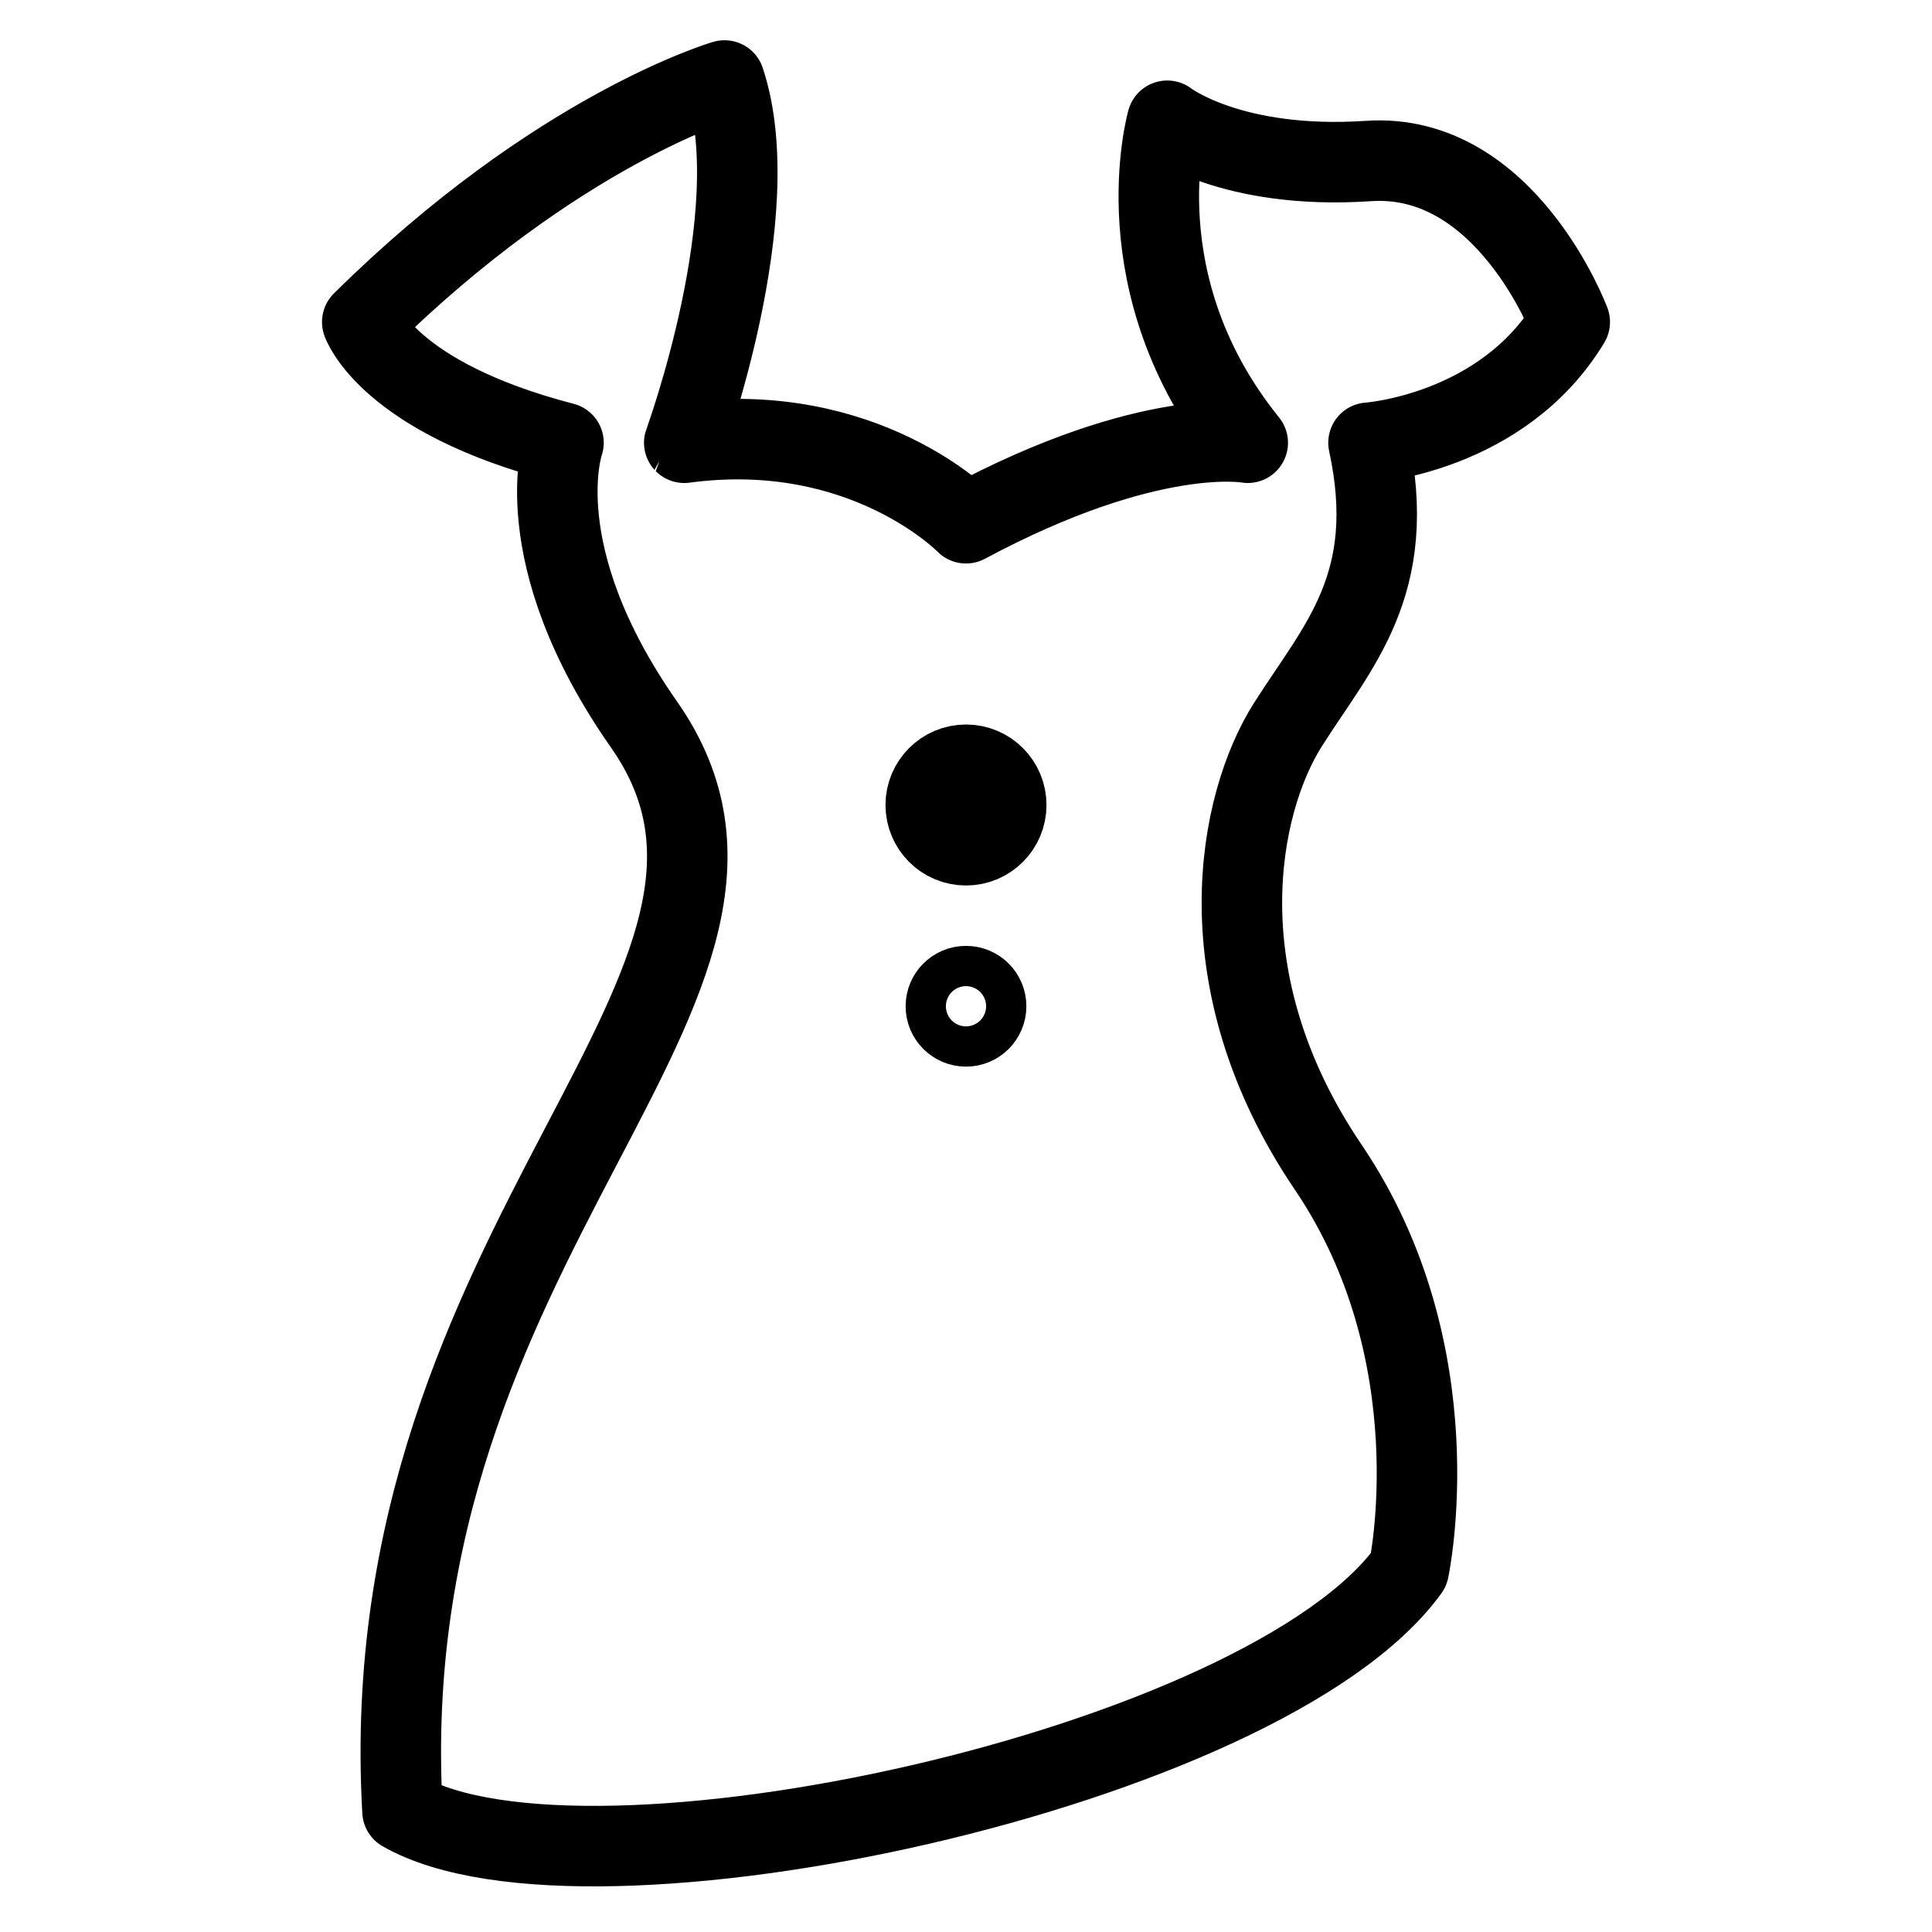 <?xml version="1.0" encoding="utf-8"?>
<!-- Generator: Adobe Illustrator 18.0.0, SVG Export Plug-In . SVG Version: 6.00 Build 0)  -->
<!DOCTYPE svg PUBLIC "-//W3C//DTD SVG 1.1//EN" "http://www.w3.org/Graphics/SVG/1.1/DTD/svg11.dtd">
<svg version="1.1" id="Layer_1" xmlns="http://www.w3.org/2000/svg" xmlns:xlink="http://www.w3.org/1999/xlink" x="0px" y="0px"
	 viewBox="0 0 48 48" enable-background="new 0 0 48 48" xml:space="preserve">
<path fill="none" stroke="#000000" stroke-width="2" stroke-linecap="round" stroke-linejoin="round" stroke-miterlimit="10" d="
	M18,2c0,0-4.154,1.205-9,6c0,0,0.636,1.869,5,3c0,0-0.978,2.747,2,7
	c4.539,6.482-6.815,12.657-6,27c4.555,2.614,21.429-1.062,25-6c0,0,1.149-5.349-2-10
	s-2.238-9.049-1-11s2.762-3.483,2-7c0,0,3.325-0.226,5-3c0,0-1.582-4.23-5-4s-5-1-5-1
	s-1.167,4.08,2,8c0,0-2.426-0.452-7,2c0,0-2.521-2.6-7-2C17,11,19.097,5.282,18,2z"/>
<circle fill="none" stroke="#000000" stroke-width="2" stroke-linecap="round" stroke-linejoin="round" stroke-miterlimit="10" cx="24" cy="20" r="1"/>
<circle fill="none" stroke="#000000" stroke-width="2" stroke-linecap="round" stroke-linejoin="round" stroke-miterlimit="10" cx="24" cy="25" r="0.5"/>
</svg>
